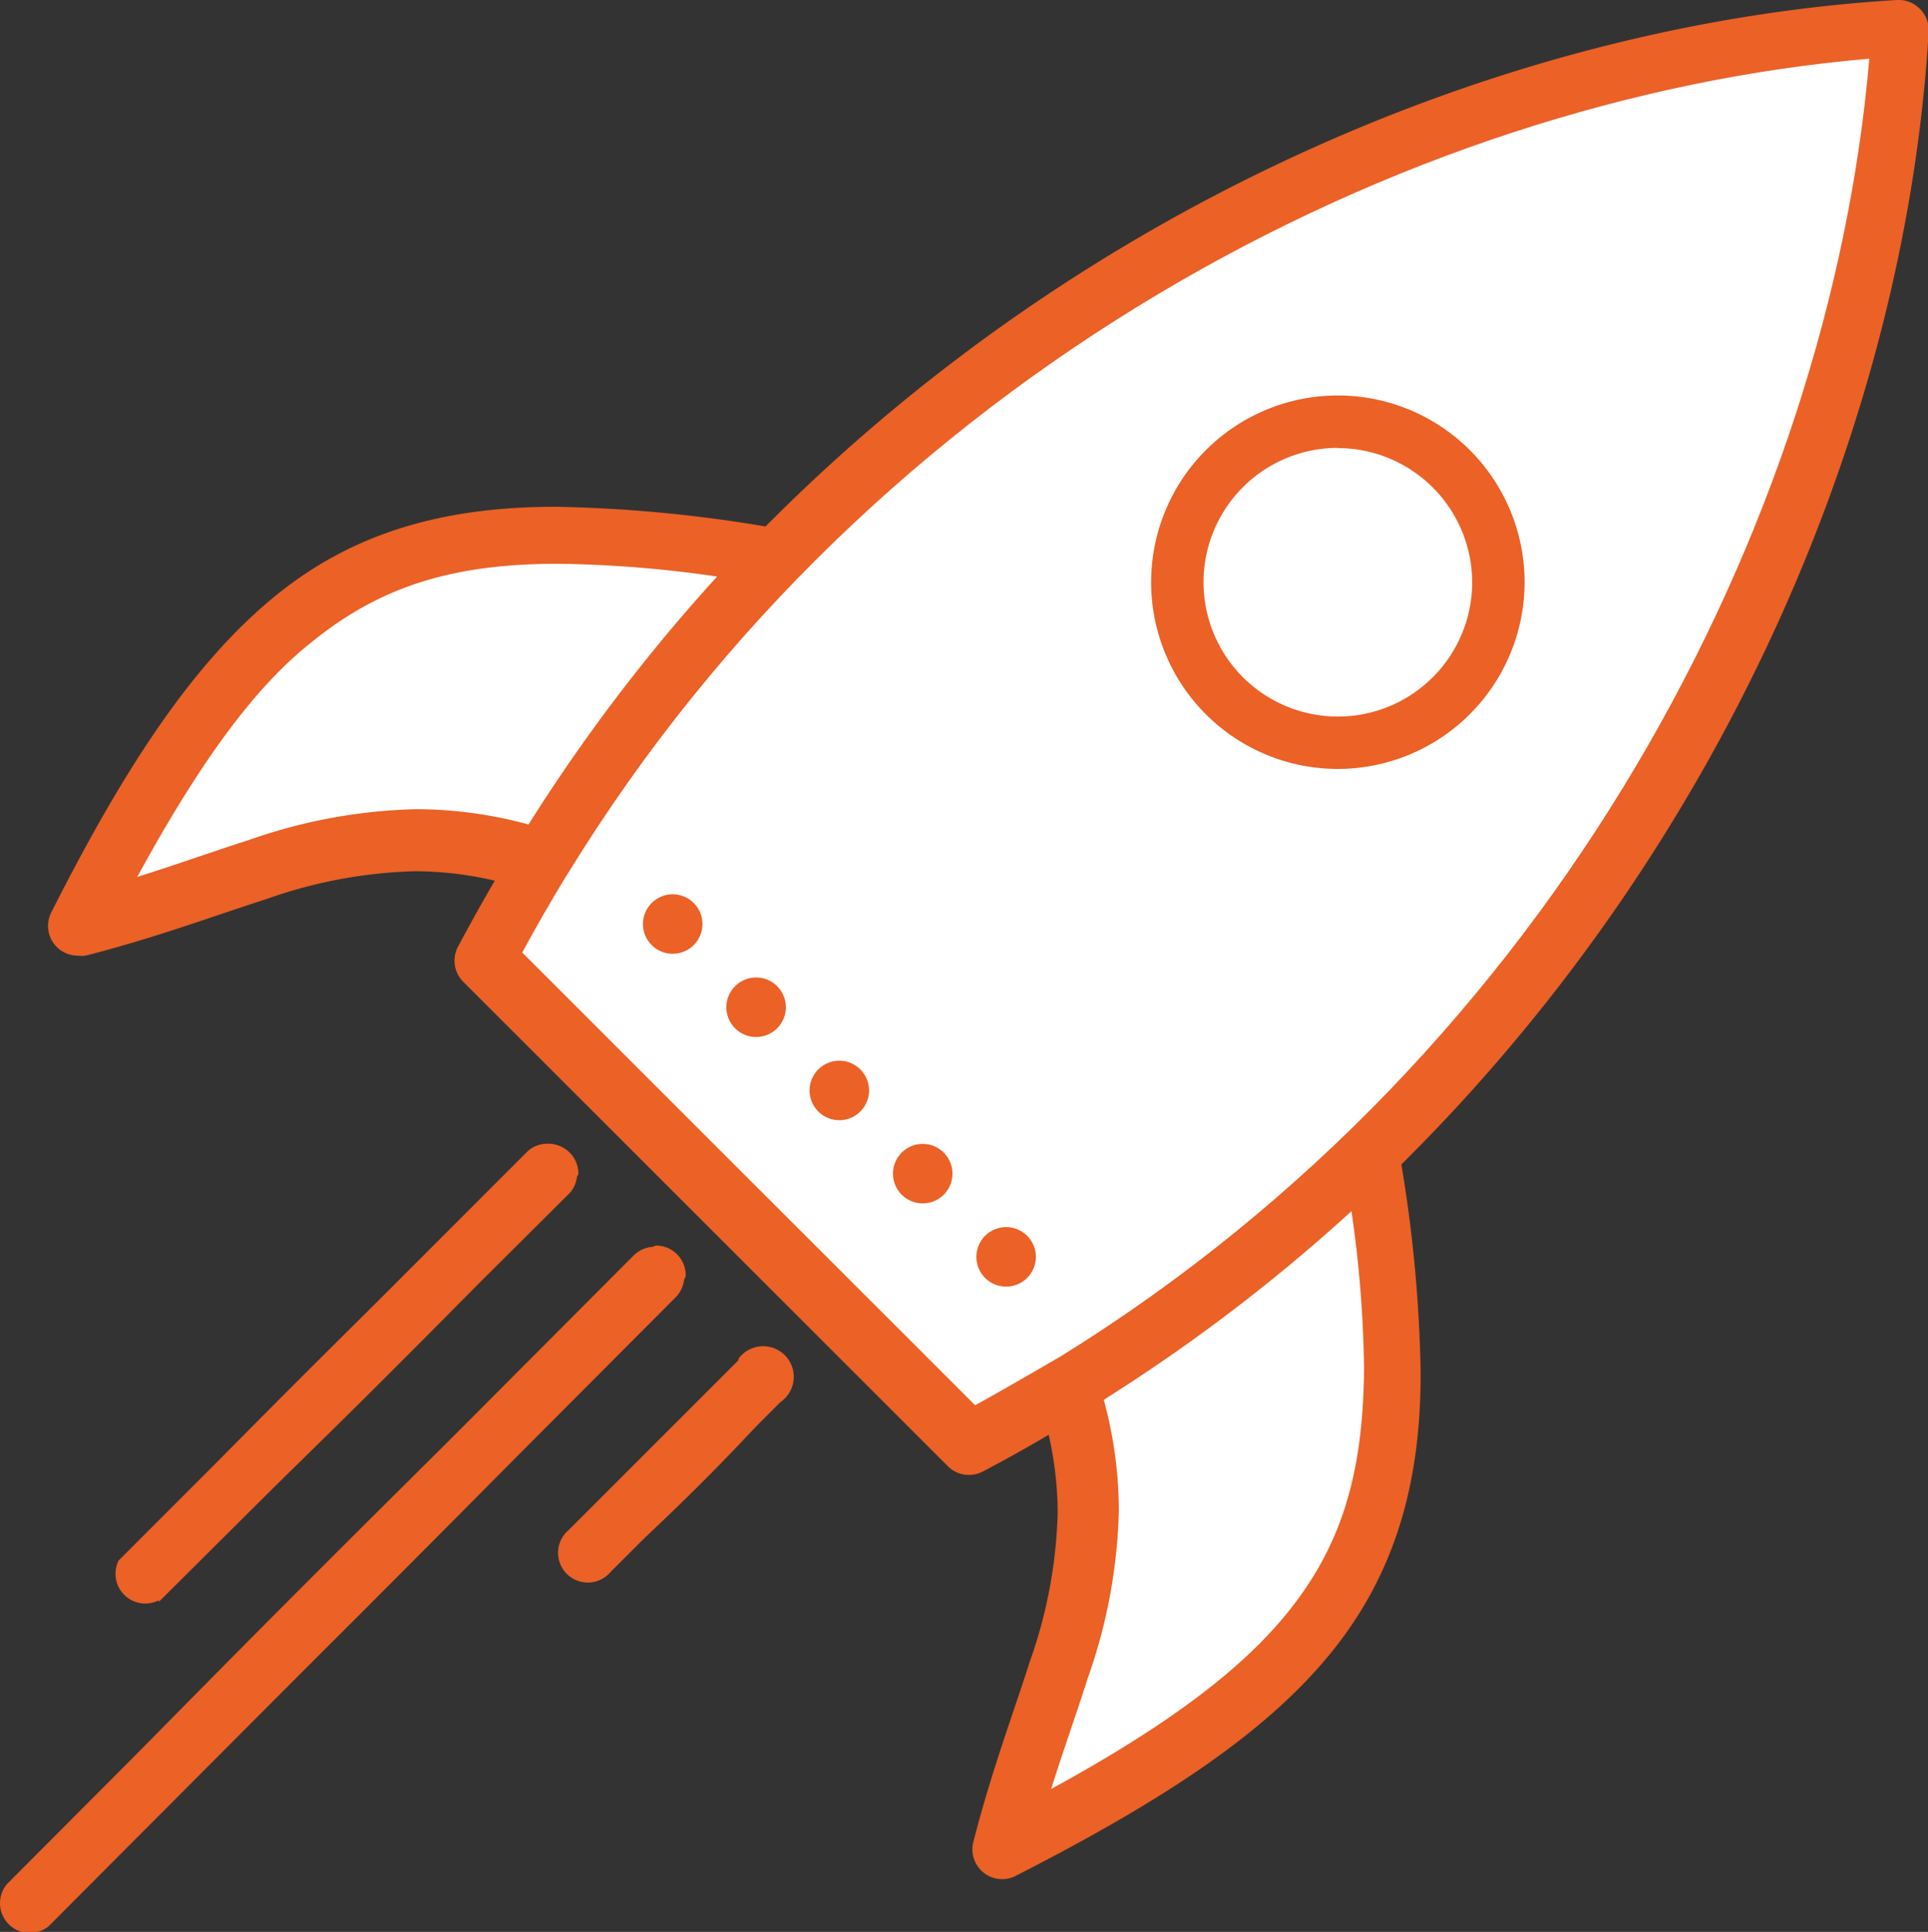 <svg id="rocket" xmlns="http://www.w3.org/2000/svg" width="92" height="92.18" viewBox="0 0 92 92.18"><rect x="0" y="0" width="92" height="92.18" fill="#333333" stroke="none"/><title>rocket</title><path id="Rocket_silhouette" data-name="Rocket silhouette" d="M91.68,0.51A1.42,1.42,0,0,0,90.6.1C72.29,1.2,52,9.7,36.61,25.22a66.82,66.82,0,0,0-10-.94c-5.38,0-9.74,1.23-13.51,4.35s-7,7.93-10.57,15A1.42,1.42,0,0,0,3.81,45.7a1.43,1.43,0,0,0,.35,0c3.36-.86,6.1-1.89,8.6-2.69a22.94,22.94,0,0,1,7.12-1.34,17,17,0,0,1,3.81.45q-0.91,1.56-1.76,3.16a1.42,1.42,0,0,0,.25,1.66L45.3,70.05A1.42,1.42,0,0,0,47,70.3q1.6-.84,3.12-1.74a17,17,0,0,1,.43,3.73,22.94,22.94,0,0,1-1.34,7.12c-0.79,2.48-1.83,5.23-2.69,8.6a1.42,1.42,0,0,0,2,1.61c7.09-3.62,11.9-6.8,15-10.57s4.37-8.14,4.35-13.51a66.66,66.66,0,0,0-.92-9.88c15.55-15.4,24.06-35.7,25.16-54A1.42,1.42,0,0,0,91.68.51Zm-84,76L27.29,57a1.42,1.42,0,0,0-2-2L5.74,74.56a1.42,1.42,0,0,0,1.89,1.91ZM32.32,60a1.42,1.42,0,0,0-2,0L0.41,90a1.42,1.42,0,0,0,2,2L32.32,62a1.42,1.42,0,0,0,0-2L32.22,60Zm3,5-8.1,8.1a1.42,1.42,0,1,0,2,2l8.1-8.1a1.46,1.46,0,1,0-2-2.07Z" transform="translate(-0.08 -0.1)" style="fill:#eb6126"/><path id="Body" d="M50.69,64.82s-3,1.75-4.08,2.33L25,45.55q1-1.85,2.08-3.62l0.09-.14C41.76,18,67,4.8,89.28,2.9,87.37,25.13,74.24,50.24,50.69,64.82Z" transform="translate(-0.08 -0.1)" style="fill:#fff"/><path id="Wing_right" data-name="Wing right" d="M19.93,38.71a25.72,25.72,0,0,0-8,1.48c-1.7.54-3.41,1.16-5.3,1.75,2.91-5.33,5.53-9,8.32-11.2C18.22,28.08,21.69,27,26.69,27a56.74,56.74,0,0,1,7.61.61,83.71,83.71,0,0,0-9,11.83A20.34,20.34,0,0,0,19.93,38.71Z" transform="translate(-0.08 -0.1)" style="fill:#fff"/><path id="Wing_left" data-name="Wing left" d="M61.44,77.14c-2.27,2.77-5.87,5.41-11.2,8.32,0.59-1.88,1.21-3.6,1.75-5.3a25.73,25.73,0,0,0,1.48-8,20.3,20.3,0,0,0-.72-5.27,83.78,83.78,0,0,0,11.82-9,56.41,56.41,0,0,1,.6,7.5C65.13,70.43,64.1,73.89,61.44,77.14Z" transform="translate(-0.08 -0.1)" style="fill:#fff"/><path id="Window" d="M63.92,36.79a8.91,8.91,0,1,1,8.91-8.91A8.92,8.92,0,0,1,63.92,36.79Zm0-15.32a6.41,6.41,0,1,0,6.41,6.41A6.42,6.42,0,0,0,63.92,21.48Z" transform="translate(-0.08 -0.1)" style="fill:#eb6126"/><circle id="Circle_5" data-name="Circle 5" cx="32.1" cy="44.09" r="1.42" style="fill:#eb6126"/><circle id="Circle_4" data-name="Circle 4" cx="36.08" cy="48.06" r="1.42" style="fill:#eb6126"/><circle id="Circle_3" data-name="Circle 3" cx="40.05" cy="52.03" r="1.42" style="fill:#eb6126"/><circle id="Circle_2" data-name="Circle 2" cx="44.03" cy="56" r="1.42" style="fill:#eb6126"/><circle id="Circle_1" data-name="Circle 1" cx="48.01" cy="59.97" r="1.42" style="fill:#eb6126"/><path id="Zoom_3" data-name="Zoom 3" d="M27.68,56.1c0,0.78-19.84,20.47-20.62,20.47a1.42,1.42,0,0,1-1.42-1.42c0-.78,19.84-20.47,20.62-20.47A1.42,1.42,0,0,1,27.68,56.1Z" transform="translate(-0.08 -0.1)" style="fill:#eb6126"/><path id="Zoom_2" data-name="Zoom 2" d="M32.8,61c0,0.78-30.45,31.21-31.23,31.21A1.42,1.42,0,0,1,.15,90.74c0-.78,30.45-31.21,31.23-31.21A1.42,1.42,0,0,1,32.8,61Z" transform="translate(-0.08 -0.1)" style="fill:#eb6126"/><path id="Zoom_1" data-name="Zoom 1" d="M37.8,66.06c0,0.78-8.82,9.53-9.6,9.53a1.42,1.42,0,0,1-1.42-1.42c0-.78,8.82-9.53,9.6-9.53A1.42,1.42,0,0,1,37.8,66.06Z" transform="translate(-0.08 -0.1)" style="fill:#eb6126"/></svg>